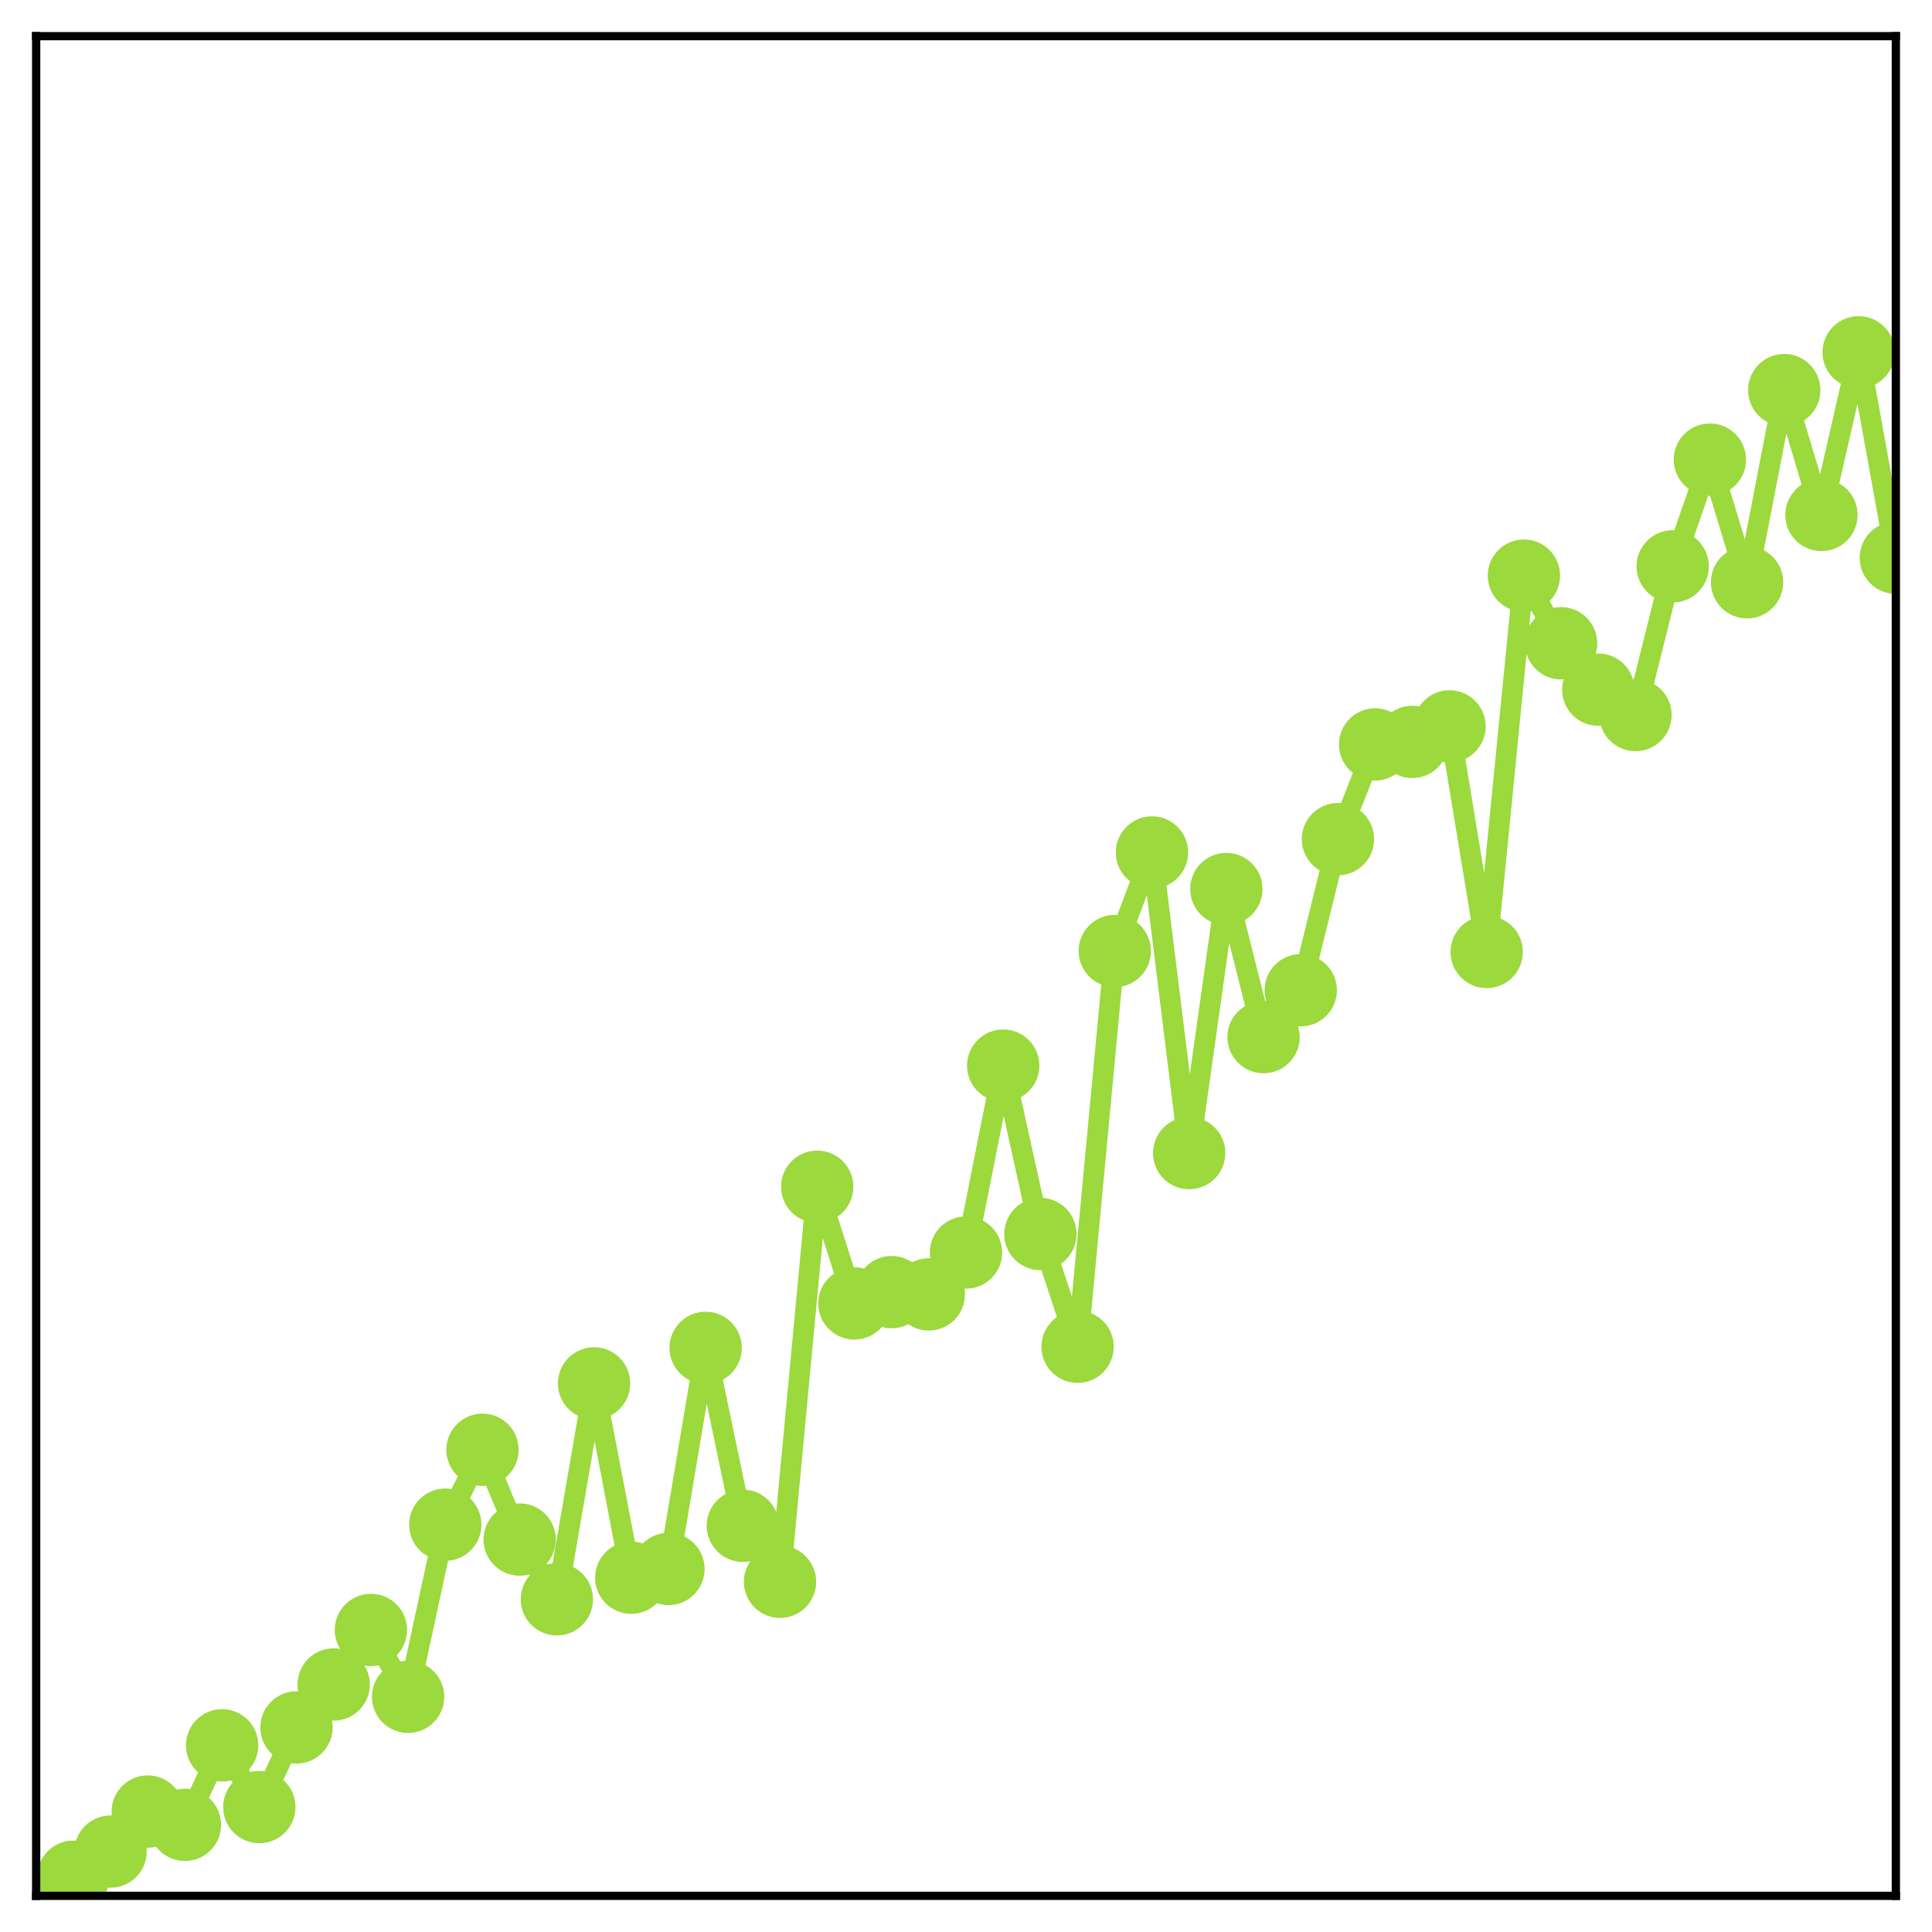 <?xml version="1.0" encoding="utf-8" standalone="no"?>
<!DOCTYPE svg PUBLIC "-//W3C//DTD SVG 1.1//EN"
  "http://www.w3.org/Graphics/SVG/1.1/DTD/svg11.dtd">
<!-- Created with matplotlib (http://matplotlib.org/) -->
<svg height="187pt" version="1.1" viewBox="0 0 187 187" width="187pt" xmlns="http://www.w3.org/2000/svg" xmlns:xlink="http://www.w3.org/1999/xlink">
 <defs>
  <style type="text/css">
*{stroke-linecap:butt;stroke-linejoin:round;}
  </style>
 </defs>
 <g id="figure_1">
  <g id="patch_1">
   <path d="M 0 187 
L 187 187 
L 187 -0 
L 0 -0 
z
" style="fill:#ffffff;"/>
  </g>
  <g id="axes_1">
   <g id="patch_2">
    <path d="M 3.5 183.5 
L 183.5 183.5 
L 183.5 3.5 
L 3.5 3.5 
z
" style="fill:#ffffff;"/>
   </g>
   <g id="matplotlib.axis_1"/>
   <g id="matplotlib.axis_2"/>
   <g id="line2d_1">
    <path clip-path="url(#p9594f7244d)" d="M 7.1 181.648 
L 10.7 179.214 
L 14.3 175.343 
L 17.9 176.63 
L 21.5 168.931 
L 25.1 174.907 
L 28.7 167.198 
L 32.3 163.042 
L 35.9 157.764 
L 39.5 164.238 
L 43.1 147.575 
L 46.7 140.327 
L 50.3 149.017 
L 53.9 154.797 
L 57.5 133.899 
L 61.1 152.707 
L 64.7 151.861 
L 68.3 130.459 
L 71.9 147.684 
L 75.5 153.103 
L 79.1 114.865 
L 82.7 126.159 
L 86.3 125.066 
L 89.9 125.286 
L 93.5 121.234 
L 97.1 103.142 
L 100.7 119.442 
L 104.3 130.353 
L 107.9 92.05 
L 111.5 82.509 
L 115.1 111.609 
L 118.7 86.05 
L 122.3 100.385 
L 125.9 95.847 
L 129.5 81.22 
L 133.1 72.053 
L 136.7 71.809 
L 140.3 70.307 
L 143.9 92.142 
L 147.5 55.716 
L 151.1 62.263 
L 154.7 66.752 
L 158.3 69.21 
L 161.9 54.819 
L 165.5 44.487 
L 169.1 56.36 
L 172.7 37.759 
L 176.3 49.842 
L 179.9 34.099 
L 183.5 53.987 
" style="fill:none;stroke:#9bd93c;stroke-linecap:square;stroke-width:2;"/>
    <defs>
     <path d="M 0 3 
C 0.796 3 1.559 2.684 2.121 2.121 
C 2.684 1.559 3 0.796 3 0 
C 3 -0.796 2.684 -1.559 2.121 -2.121 
C 1.559 -2.684 0.796 -3 0 -3 
C -0.796 -3 -1.559 -2.684 -2.121 -2.121 
C -2.684 -1.559 -3 -0.796 -3 0 
C -3 0.796 -2.684 1.559 -2.121 2.121 
C -1.559 2.684 -0.796 3 0 3 
z
" id="mbb61e812b8" style="stroke:#9bd93c;"/>
    </defs>
    <g clip-path="url(#p9594f7244d)">
     <use style="fill:#9bd93c;stroke:#9bd93c;" x="7.1" xlink:href="#mbb61e812b8" y="181.648"/>
     <use style="fill:#9bd93c;stroke:#9bd93c;" x="10.7" xlink:href="#mbb61e812b8" y="179.214"/>
     <use style="fill:#9bd93c;stroke:#9bd93c;" x="14.3" xlink:href="#mbb61e812b8" y="175.343"/>
     <use style="fill:#9bd93c;stroke:#9bd93c;" x="17.9" xlink:href="#mbb61e812b8" y="176.63"/>
     <use style="fill:#9bd93c;stroke:#9bd93c;" x="21.5" xlink:href="#mbb61e812b8" y="168.931"/>
     <use style="fill:#9bd93c;stroke:#9bd93c;" x="25.1" xlink:href="#mbb61e812b8" y="174.907"/>
     <use style="fill:#9bd93c;stroke:#9bd93c;" x="28.7" xlink:href="#mbb61e812b8" y="167.198"/>
     <use style="fill:#9bd93c;stroke:#9bd93c;" x="32.3" xlink:href="#mbb61e812b8" y="163.042"/>
     <use style="fill:#9bd93c;stroke:#9bd93c;" x="35.9" xlink:href="#mbb61e812b8" y="157.764"/>
     <use style="fill:#9bd93c;stroke:#9bd93c;" x="39.5" xlink:href="#mbb61e812b8" y="164.238"/>
     <use style="fill:#9bd93c;stroke:#9bd93c;" x="43.1" xlink:href="#mbb61e812b8" y="147.575"/>
     <use style="fill:#9bd93c;stroke:#9bd93c;" x="46.7" xlink:href="#mbb61e812b8" y="140.327"/>
     <use style="fill:#9bd93c;stroke:#9bd93c;" x="50.3" xlink:href="#mbb61e812b8" y="149.017"/>
     <use style="fill:#9bd93c;stroke:#9bd93c;" x="53.9" xlink:href="#mbb61e812b8" y="154.797"/>
     <use style="fill:#9bd93c;stroke:#9bd93c;" x="57.5" xlink:href="#mbb61e812b8" y="133.899"/>
     <use style="fill:#9bd93c;stroke:#9bd93c;" x="61.1" xlink:href="#mbb61e812b8" y="152.707"/>
     <use style="fill:#9bd93c;stroke:#9bd93c;" x="64.7" xlink:href="#mbb61e812b8" y="151.861"/>
     <use style="fill:#9bd93c;stroke:#9bd93c;" x="68.3" xlink:href="#mbb61e812b8" y="130.459"/>
     <use style="fill:#9bd93c;stroke:#9bd93c;" x="71.9" xlink:href="#mbb61e812b8" y="147.684"/>
     <use style="fill:#9bd93c;stroke:#9bd93c;" x="75.5" xlink:href="#mbb61e812b8" y="153.103"/>
     <use style="fill:#9bd93c;stroke:#9bd93c;" x="79.1" xlink:href="#mbb61e812b8" y="114.865"/>
     <use style="fill:#9bd93c;stroke:#9bd93c;" x="82.7" xlink:href="#mbb61e812b8" y="126.159"/>
     <use style="fill:#9bd93c;stroke:#9bd93c;" x="86.3" xlink:href="#mbb61e812b8" y="125.066"/>
     <use style="fill:#9bd93c;stroke:#9bd93c;" x="89.9" xlink:href="#mbb61e812b8" y="125.286"/>
     <use style="fill:#9bd93c;stroke:#9bd93c;" x="93.5" xlink:href="#mbb61e812b8" y="121.234"/>
     <use style="fill:#9bd93c;stroke:#9bd93c;" x="97.1" xlink:href="#mbb61e812b8" y="103.142"/>
     <use style="fill:#9bd93c;stroke:#9bd93c;" x="100.7" xlink:href="#mbb61e812b8" y="119.442"/>
     <use style="fill:#9bd93c;stroke:#9bd93c;" x="104.3" xlink:href="#mbb61e812b8" y="130.353"/>
     <use style="fill:#9bd93c;stroke:#9bd93c;" x="107.9" xlink:href="#mbb61e812b8" y="92.05"/>
     <use style="fill:#9bd93c;stroke:#9bd93c;" x="111.5" xlink:href="#mbb61e812b8" y="82.509"/>
     <use style="fill:#9bd93c;stroke:#9bd93c;" x="115.1" xlink:href="#mbb61e812b8" y="111.609"/>
     <use style="fill:#9bd93c;stroke:#9bd93c;" x="118.7" xlink:href="#mbb61e812b8" y="86.05"/>
     <use style="fill:#9bd93c;stroke:#9bd93c;" x="122.3" xlink:href="#mbb61e812b8" y="100.385"/>
     <use style="fill:#9bd93c;stroke:#9bd93c;" x="125.9" xlink:href="#mbb61e812b8" y="95.847"/>
     <use style="fill:#9bd93c;stroke:#9bd93c;" x="129.5" xlink:href="#mbb61e812b8" y="81.22"/>
     <use style="fill:#9bd93c;stroke:#9bd93c;" x="133.1" xlink:href="#mbb61e812b8" y="72.053"/>
     <use style="fill:#9bd93c;stroke:#9bd93c;" x="136.7" xlink:href="#mbb61e812b8" y="71.809"/>
     <use style="fill:#9bd93c;stroke:#9bd93c;" x="140.3" xlink:href="#mbb61e812b8" y="70.307"/>
     <use style="fill:#9bd93c;stroke:#9bd93c;" x="143.9" xlink:href="#mbb61e812b8" y="92.142"/>
     <use style="fill:#9bd93c;stroke:#9bd93c;" x="147.5" xlink:href="#mbb61e812b8" y="55.716"/>
     <use style="fill:#9bd93c;stroke:#9bd93c;" x="151.1" xlink:href="#mbb61e812b8" y="62.263"/>
     <use style="fill:#9bd93c;stroke:#9bd93c;" x="154.7" xlink:href="#mbb61e812b8" y="66.752"/>
     <use style="fill:#9bd93c;stroke:#9bd93c;" x="158.3" xlink:href="#mbb61e812b8" y="69.21"/>
     <use style="fill:#9bd93c;stroke:#9bd93c;" x="161.9" xlink:href="#mbb61e812b8" y="54.819"/>
     <use style="fill:#9bd93c;stroke:#9bd93c;" x="165.5" xlink:href="#mbb61e812b8" y="44.487"/>
     <use style="fill:#9bd93c;stroke:#9bd93c;" x="169.1" xlink:href="#mbb61e812b8" y="56.36"/>
     <use style="fill:#9bd93c;stroke:#9bd93c;" x="172.7" xlink:href="#mbb61e812b8" y="37.759"/>
     <use style="fill:#9bd93c;stroke:#9bd93c;" x="176.3" xlink:href="#mbb61e812b8" y="49.842"/>
     <use style="fill:#9bd93c;stroke:#9bd93c;" x="179.9" xlink:href="#mbb61e812b8" y="34.099"/>
     <use style="fill:#9bd93c;stroke:#9bd93c;" x="183.5" xlink:href="#mbb61e812b8" y="53.987"/>
    </g>
   </g>
   <g id="patch_3">
    <path d="M 3.5 183.5 
L 3.5 3.5 
" style="fill:none;stroke:#000000;stroke-linecap:square;stroke-linejoin:miter;stroke-width:0.8;"/>
   </g>
   <g id="patch_4">
    <path d="M 183.5 183.5 
L 183.5 3.5 
" style="fill:none;stroke:#000000;stroke-linecap:square;stroke-linejoin:miter;stroke-width:0.8;"/>
   </g>
   <g id="patch_5">
    <path d="M 3.5 183.5 
L 183.5 183.5 
" style="fill:none;stroke:#000000;stroke-linecap:square;stroke-linejoin:miter;stroke-width:0.8;"/>
   </g>
   <g id="patch_6">
    <path d="M 3.5 3.5 
L 183.5 3.5 
" style="fill:none;stroke:#000000;stroke-linecap:square;stroke-linejoin:miter;stroke-width:0.8;"/>
   </g>
  </g>
 </g>
 <defs>
  <clipPath id="p9594f7244d">
   <rect height="180" width="180" x="3.5" y="3.5"/>
  </clipPath>
 </defs>
</svg>
